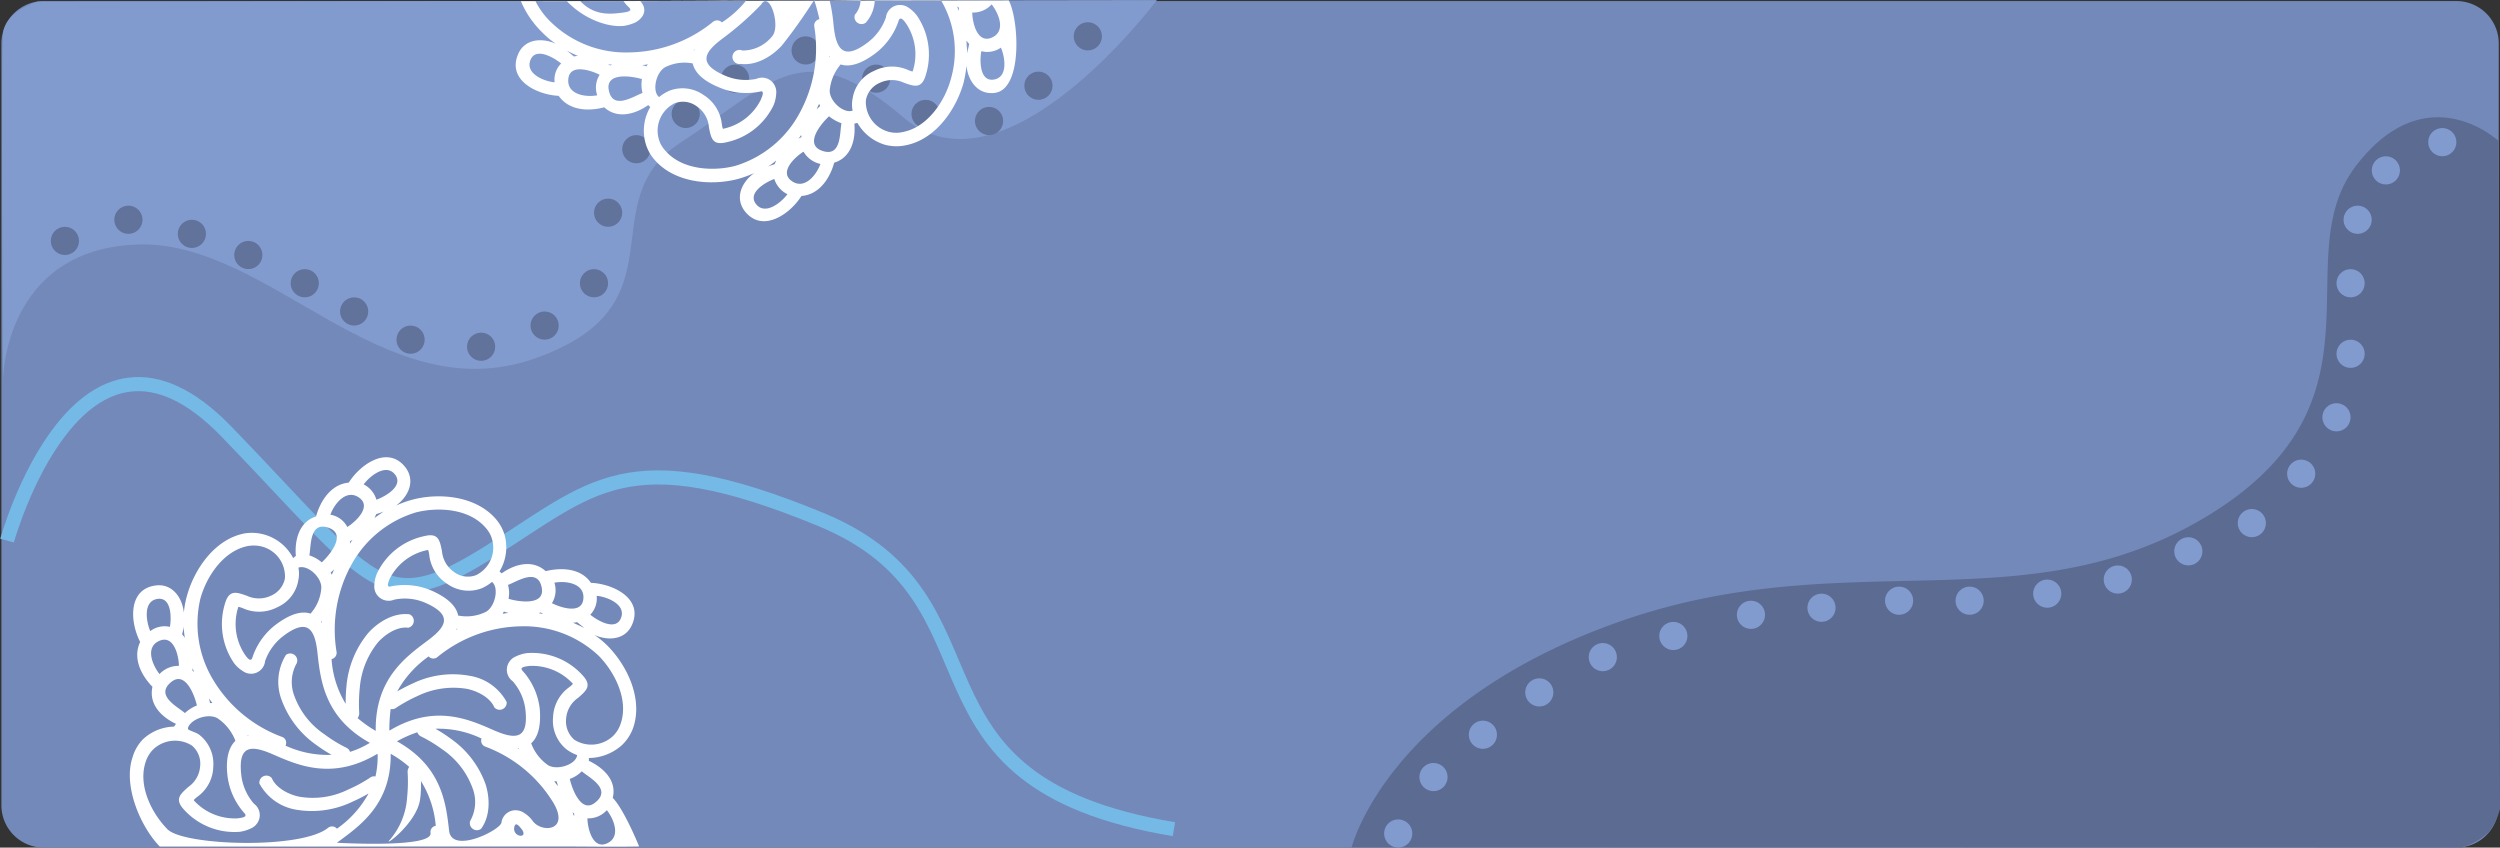 <svg xmlns="http://www.w3.org/2000/svg" viewBox="0 0 354.38 120.15"><rect x="0" y="0" width="354.38" height="120.15" fill="#333333" stroke="none"/><title>saldo pembayaran</title><g id="Layer_2" data-name="Layer 2"><g id="Layer_1-2" data-name="Layer 1"><g id="Group_6996" data-name="Group 6996"><g id="Group_6990" data-name="Group 6990"><g id="Group_6984" data-name="Group 6984"><g id="Group_6981" data-name="Group 6981"><g id="Group_6966" data-name="Group 6966"><g id="Group_6953" data-name="Group 6953"><g id="Group_5579" data-name="Group 5579"><path id="Subtraction_49-2" data-name="Subtraction 49-2" d="M348.2,120.15H6.2a6,6,0,0,1-6-6V6.15a6,6,0,0,1,6-6h342a6,6,0,0,1,6,6v108A6,6,0,0,1,348.2,120.15Z" fill="#7389ba"/></g><g id="Group_6443" data-name="Group 6443"><g id="Group_6441" data-name="Group 6441"><g id="Group_6426" data-name="Group 6426"><path id="Path_13391" data-name="Path 13391" d="M191.61,120.09s5-20.24,37.64-31.86,57.9.82,84.06-15.34,10.59-36.18,20.62-49.33S354.19,20,354.19,20l.19,94.68a9.23,9.23,0,0,1-1.58,3.26,9.55,9.55,0,0,1-3.79,2.18Z" fill="#5b6b92"/><g id="Group_6418" data-name="Group 6418"><circle id="Ellipse_1613" data-name="Ellipse 1613" cx="198.2" cy="118.15" r="2" fill="#829bcf"/><circle id="Ellipse_1614" data-name="Ellipse 1614" cx="203.2" cy="110.15" r="2" fill="#829bcf"/><circle id="Ellipse_1615" data-name="Ellipse 1615" cx="210.2" cy="104.15" r="2" fill="#829bcf"/><circle id="Ellipse_1616" data-name="Ellipse 1616" cx="218.2" cy="98.15" r="2" fill="#829bcf"/><circle id="Ellipse_1617" data-name="Ellipse 1617" cx="227.2" cy="93.15" r="2" fill="#829bcf"/><circle id="Ellipse_1618" data-name="Ellipse 1618" cx="237.2" cy="90.15" r="2" fill="#829bcf"/><circle id="Ellipse_1619" data-name="Ellipse 1619" cx="248.2" cy="87.15" r="2" fill="#829bcf"/><circle id="Ellipse_1620" data-name="Ellipse 1620" cx="258.2" cy="86.15" r="2" fill="#829bcf"/><circle id="Ellipse_1621" data-name="Ellipse 1621" cx="269.2" cy="85.15" r="2" fill="#829bcf"/><circle id="Ellipse_1622" data-name="Ellipse 1622" cx="279.2" cy="85.15" r="2" fill="#829bcf"/><circle id="Ellipse_1623" data-name="Ellipse 1623" cx="290.2" cy="84.15" r="2" fill="#829bcf"/><circle id="Ellipse_1624" data-name="Ellipse 1624" cx="300.2" cy="82.15" r="2" fill="#829bcf"/><circle id="Ellipse_1625" data-name="Ellipse 1625" cx="310.2" cy="78.15" r="2" fill="#829bcf"/><circle id="Ellipse_1626" data-name="Ellipse 1626" cx="319.2" cy="74.15" r="2" fill="#829bcf"/><circle id="Ellipse_1627" data-name="Ellipse 1627" cx="326.2" cy="67.15" r="2" fill="#829bcf"/><circle id="Ellipse_1628" data-name="Ellipse 1628" cx="331.2" cy="59.15" r="2" fill="#829bcf"/><circle id="Ellipse_1629" data-name="Ellipse 1629" cx="333.2" cy="50.15" r="2" fill="#829bcf"/><circle id="Ellipse_1630" data-name="Ellipse 1630" cx="333.2" cy="40.15" r="2" fill="#829bcf"/><circle id="Ellipse_1631" data-name="Ellipse 1631" cx="334.2" cy="31.15" r="2" fill="#829bcf"/><circle id="Ellipse_1632" data-name="Ellipse 1632" cx="338.2" cy="24.15" r="2" fill="#829bcf"/><circle id="Ellipse_1633" data-name="Ellipse 1633" cx="346.2" cy="20.15" r="2" fill="#829bcf"/></g></g><g id="Group_6427" data-name="Group 6427"><path id="Path_11491" data-name="Path 11491" d="M.43,53.66s.2-18.31,19-19,34.67,23.71,56.3,16.18S83.4,28.72,96.5,20.19s17.34-15.72,31.62-3.5S164,0,164,0L5.33.24S.75,1.51.43,4.77.43,53.66.43,53.66Z" fill="#829bcf"/><g id="Group_6405" data-name="Group 6405"><circle id="Ellipse_1592" data-name="Ellipse 1592" cx="9.2" cy="34.15" r="2" fill="#61729b"/><circle id="Ellipse_1593" data-name="Ellipse 1593" cx="18.2" cy="31.15" r="2" fill="#61729b"/><circle id="Ellipse_1594" data-name="Ellipse 1594" cx="35.2" cy="36.15" r="2" fill="#61729b"/><circle id="Ellipse_1596" data-name="Ellipse 1596" cx="43.2" cy="40.15" r="2" fill="#61729b"/><circle id="Ellipse_1597" data-name="Ellipse 1597" cx="50.2" cy="44.15" r="2" fill="#61729b"/><circle id="Ellipse_1598" data-name="Ellipse 1598" cx="58.2" cy="48.15" r="2" fill="#61729b"/><circle id="Ellipse_1599" data-name="Ellipse 1599" cx="68.2" cy="49.15" r="2" fill="#61729b"/><circle id="Ellipse_1600" data-name="Ellipse 1600" cx="77.2" cy="46.15" r="2" fill="#61729b"/><circle id="Ellipse_1601" data-name="Ellipse 1601" cx="84.2" cy="40.15" r="2" fill="#61729b"/><circle id="Ellipse_1602" data-name="Ellipse 1602" cx="86.2" cy="30.15" r="2" fill="#61729b"/><circle id="Ellipse_1603" data-name="Ellipse 1603" cx="90.2" cy="21.15" r="2" fill="#61729b"/><circle id="Ellipse_1604" data-name="Ellipse 1604" cx="97.2" cy="16.15" r="2" fill="#61729b"/><circle id="Ellipse_1605" data-name="Ellipse 1605" cx="104.2" cy="11.15" r="2" fill="#61729b"/><circle id="Ellipse_1606" data-name="Ellipse 1606" cx="114.2" cy="7.15" r="2" fill="#61729b"/><circle id="Ellipse_1607" data-name="Ellipse 1607" cx="124.2" cy="11.15" r="2" fill="#61729b"/><circle id="Ellipse_1608" data-name="Ellipse 1608" cx="131.2" cy="16.15" r="2" fill="#61729b"/><circle id="Ellipse_1609" data-name="Ellipse 1609" cx="140.2" cy="17.15" r="2" fill="#61729b"/><circle id="Ellipse_1610" data-name="Ellipse 1610" cx="147.2" cy="12.15" r="2" fill="#61729b"/><circle id="Ellipse_1611" data-name="Ellipse 1611" cx="154.2" cy="5.15" r="2" fill="#61729b"/><circle id="Ellipse_1595" data-name="Ellipse 1595" cx="27.2" cy="33.15" r="2" fill="#61729b"/></g></g></g></g></g></g></g></g></g><g id="Group_6995" data-name="Group 6995"><path id="Path_13508" data-name="Path 13508" d="M1,76.63s10.25-37,31.12-15.43S53.94,87.81,69,78.46s19.62-16.25,47.36-4.82,9.14,37.09,50.05,43.9" fill="none" stroke="#75b9e6" stroke-width="2"/><g id="Group_6994" data-name="Group 6994"><path id="Path_13495-2" data-name="Path 13495-2" d="M22.65,120c-2.78-2.86-5.22-8.67-3.86-12.65a6.12,6.12,0,0,1,1.43-2.51A6.62,6.62,0,0,1,24.7,103h0c0-.12.2-.27.24-.39-2.09-1-3.87-2.78-3.33-5.26C20,95.71,18.78,93.27,19.87,91c-1.43-2.75-1.78-7.43,2.13-8,2.4-.35,3.86,1.7,4.06,3.87a13.06,13.06,0,0,1,.46-2.48c1.08-3.83,4-8,8.16-8.78a6.54,6.54,0,0,1,3,.23,6.67,6.67,0,0,1,3.87,3.25h0c.12,0,.27-.27.39-.27-.2-2.24.46-4.87,2.86-5.61.62-2.24,2.13-4.56,4.64-4.8,1.66-2.63,5.53-5.3,8-2.2,1.51,1.94.46,4.18-1.31,5.46a15.09,15.09,0,0,1,2.36-.85c3.86-1,8.9-.5,11.72,2.66a6.14,6.14,0,0,1,1.39,2.63A6.61,6.61,0,0,1,70.81,81h0a2.61,2.61,0,0,0,.31.27c1.86-1.32,4.37-2,6.23-.31,2.25-.54,5-.43,6.42,1.66,3.1.12,7.35,2.17,5.88,5.8-.89,2.28-3.4,2.48-5.37,1.59a13.58,13.58,0,0,1,1.93,1.62c2.78,2.87,4.91,7.47,3.56,11.49a6.28,6.28,0,0,1-1.63,2.52,7.15,7.15,0,0,1-4.68,1.81h0a1,1,0,0,1,0,.39c2.09,1,4,2.79,3.4,5.26,1.63,1.67,3.74,6.89,3.74,6.89-3.93.07-7.23,0-10.27,0-6,0-9.21,0-9.21,0Zm4-16.67c0,.19,1.12.46,1.58.81a5.23,5.23,0,0,1,2,4.56,5.37,5.37,0,0,1-2.33,4.3c-.27.23-.46.39-.42.46A7.84,7.84,0,0,0,33.72,116c.5-.08,1.47-.16.92-.74a9.68,9.68,0,0,1-2.4-5.34c-.27-2.43.2-4,1.13-4.91a6.74,6.74,0,0,0-2.56-3.21c-1.35-.74-3.79.15-4.17,1.39a.25.25,0,0,1,0,.12Zm8.47,1h.15a.72.72,0,0,1-.19-.11Zm5.34,1.36A14.28,14.28,0,0,0,47,107a21.89,21.89,0,0,1-2.09-1.35,13.43,13.43,0,0,1-5-6.46,7.23,7.23,0,0,1,.62-6.35A1,1,0,0,1,42.07,94a5.44,5.44,0,0,0-.35,4.64,11.18,11.18,0,0,0,4.33,5.49A19.51,19.51,0,0,0,49.11,106a.9.9,0,0,1,.5.58,12.59,12.59,0,0,0,2.82-1.28c-6.42-3.56-7-8.86-7.42-12.69-.35-3.32-1.32-5.06-4.72-2.55a7.62,7.62,0,0,0-2.71,3.64,2,2,0,0,1-3.21,1.39,4.29,4.29,0,0,1-1.24-1.16,9.79,9.79,0,0,1-1.24-8.36c.58-2,1.59-1.66,3.1-1.12a4,4,0,0,0,3.4,0,3.35,3.35,0,0,0,2-2.47,4.37,4.37,0,0,0-3.21-4.49,4.76,4.76,0,0,0-2.09-.08c-3.44.7-5.84,4.33-6.69,7.47a15.42,15.42,0,0,0,1.86,11.56,19.07,19.07,0,0,0,9.67,8,.87.87,0,0,1,.6,1.08.24.24,0,0,1,0,.08Zm12.8-2.05c-.12-7.35,4.21-10.48,7.27-12.77,2.71-2,3.71-3.63-.12-5.37a7.32,7.32,0,0,0-4.52-.5,2.05,2.05,0,0,1-2.68-1.08,2.19,2.19,0,0,1-.15-1,4.79,4.79,0,0,1,.39-1.67A9.61,9.61,0,0,1,60.13,76c2-.5,2.2.54,2.52,2.13a4,4,0,0,0,1.7,2.94,3.26,3.26,0,0,0,3.13.46,4.34,4.34,0,0,0,2-5.8,4.67,4.67,0,0,0-.71-1c-2.33-2.63-6.66-2.9-9.83-2.09A15.5,15.5,0,0,0,49.84,80a19.14,19.14,0,0,0-2.13,12.41A.91.91,0,0,1,47,93.43h0A13.89,13.89,0,0,0,49,99.77a22.57,22.57,0,0,1,.11-2.47,13.6,13.6,0,0,1,3.1-7.59c1.43-1.58,3.63-2.9,5.84-2.63a1,1,0,0,1-.19,1.9h0c-1.59-.19-3.21.93-4.22,2A11.72,11.72,0,0,0,51,97.49a22.31,22.31,0,0,0-.08,3.56,1.09,1.09,0,0,1-.23.74,17.43,17.43,0,0,0,2.56,1.81ZM45.63,88.28v-.23l-.12.11ZM44,87a6.07,6.07,0,0,0,1.55-3.71c0-1.55-2-3.29-3.25-2.82,0,0,0,0,0,0h0a4.23,4.23,0,0,1,0,1.7,5.08,5.08,0,0,1-3,3.91,5.57,5.57,0,0,1-4.91.12c-.35-.12-.58-.23-.62-.12a7.8,7.8,0,0,0,.93,6.69c.27.39.85,1.2,1.08.43a9.65,9.65,0,0,1,3.4-4.72c2-1.47,3.56-1.9,4.8-1.51ZM26.05,88.7c0,.39-.15.82-.23,1.24a4.42,4.42,0,0,1,.39.47,8.89,8.89,0,0,1-.16-1.7Zm1.24,6v.39a.71.71,0,0,1,.23.19ZM29.61,99a5.28,5.28,0,0,1,.16.66h.34c-.15-.19-.3-.42-.5-.66Zm-1.7,1c-.31-1.39-1.62-4.95-3.63-3.33-2.4,1.94,1,3.56,1.93,4.41a5.52,5.52,0,0,1,1.7-1.08Zm-2.55-5.61c0-1.28-.66-4.45-2.75-3.56s-1,3.45,0,4.72a3.65,3.65,0,0,1,2.71-1.16Zm-1.28-5.49c.23-1.24.27-4.33-1.78-4s-1.58,3.21-1,4.56A3.36,3.36,0,0,1,24.08,88.86Zm31.14,14.66c6.31-3.79,11.18-1.63,14.7-.08,3.1,1.36,5,1.4,4.57-2.78a7.4,7.4,0,0,0-1.82-4.14,2,2,0,0,1-.39-2.86,2,2,0,0,1,.78-.62,5.44,5.44,0,0,1,1.62-.5,9.63,9.63,0,0,1,7.85,3.09c1.43,1.51.62,2.2-.58,3.25a3.92,3.92,0,0,0-1.7,2.94,3.47,3.47,0,0,0,1.16,3,4.51,4.51,0,0,0,5.5-.54A4.33,4.33,0,0,0,88,102.52c1.12-3.33-.85-7.24-3.13-9.56a15.43,15.43,0,0,0-11-4.18,19.19,19.19,0,0,0-11.84,4.34.9.9,0,0,1-1.27-.07h0A14.79,14.79,0,0,0,56.31,98c.77-.43,1.51-.81,2.2-1.12a13.09,13.09,0,0,1,8.08-1.08,7.25,7.25,0,0,1,5.23,3.71,1,1,0,0,1-1.74.77c-.62-1.43-2.4-2.32-3.87-2.63a11.65,11.65,0,0,0-7,1,21.59,21.59,0,0,0-3.09,1.7.88.88,0,0,1-.74.15,23.44,23.44,0,0,0-.19,3Zm9.44-14.31.23-.12h-.15S64.66,89.17,64.66,89.21Zm.27-2a6.13,6.13,0,0,0,4-.55c1.31-.81,1.81-3.44.81-4.21l0,0a6.22,6.22,0,0,1-1.43.89,5.21,5.21,0,0,1-4.92-.62,5.57,5.57,0,0,1-2.55-4.18c-.08-.38-.11-.62-.19-.62A7.7,7.7,0,0,0,55.26,82c-.19.47-.58,1.36.16,1.12a9.63,9.63,0,0,1,5.8.62c2.24,1,3.44,2.17,3.71,3.45ZM54.49,72.46c-.38.16-.77.3-1.16.42-.08.2-.16.35-.23.54.46-.34.92-.65,1.39-1Zm-4.57,4.1a1.44,1.44,0,0,0-.31.19c0,.12,0,.19,0,.31a3,3,0,0,1,.35-.5ZM47.37,80.7c-.16.16-.32.31-.5.46a1.77,1.77,0,0,1,.15.31,8.23,8.23,0,0,0,.35-.78Zm-1.74-1c1.08-1,3.48-3.87,1.08-4.84-2.9-1.12-2.59,2.6-2.86,3.87a5.07,5.07,0,0,1,1.78,1Zm3.6-5c1.08-.66,3.52-2.83,1.7-4.14s-3.52.81-4.1,2.4a3.3,3.3,0,0,1,2.4,1.74Zm4.14-3.87c1.2-.43,3.9-1.93,2.63-3.56s-3.56.19-4.45,1.39A3.57,3.57,0,0,1,53.37,70.87Zm2.86,34.23c6.42,3.56,7,8.86,7.43,12.69.38,3.33,7.12,0,7.42-1.12a2,2,0,0,1,2.3-1.75,2,2,0,0,1,.92.36,4.25,4.25,0,0,1,1.23,1.16c1.28,1.7,5.23,1.39,2.94-2.56a19.1,19.1,0,0,0-9.67-8,.89.89,0,0,1-.54-1.15h0a14.09,14.09,0,0,0-6.54-1.39,20.7,20.7,0,0,1,2.09,1.35,13.34,13.34,0,0,1,5,6.46c.66,2,.7,4.6-.62,6.38a1,1,0,0,1-1.54-1.12,5.44,5.44,0,0,0,.34-4.64,11.33,11.33,0,0,0-4.33-5.53,20.52,20.52,0,0,0-3-1.82,1,1,0,0,1-.5-.58,16.79,16.79,0,0,0-2.94,1.31Zm17.14,1a.87.87,0,0,1,.23.16l-.08-.16Zm1.9-.77a6.49,6.49,0,0,0,2.47,3.21c1.36.73,3.87-.16,4.06-1.4v-.07a5.87,5.87,0,0,1-1.5-.81,5.22,5.22,0,0,1-1.9-4.57,5.48,5.48,0,0,1,2.36-4.29c.3-.24.5-.43.42-.47A7.84,7.84,0,0,0,75,94.4c-.5.08-1.47.15-.89.73a9.64,9.64,0,0,1,2.4,5.34c.2,2.4-.23,4-1.2,4.88ZM82.81,89c-.31-.23-.62-.5-1-.81a2.8,2.8,0,0,1-.58.08c.5.23,1,.46,1.55.73ZM77,87a1.7,1.7,0,0,1-.35-.19l-.27.11A2.57,2.57,0,0,0,77,87Zm-4.91-.12a3.58,3.58,0,0,1-.66-.19,3.21,3.21,0,0,1-.19.31l.85-.12Zm0-2c1.39.43,5.1,1,4.72-1.47-.5-3.06-3.56-.93-4.8-.5a4.23,4.23,0,0,1,.07,2Zm6.15.62c1.12.58,4.21,1.66,4.45-.58s-2.48-2.63-4.1-2.32a3.52,3.52,0,0,1-.35,2.9Zm5.41,1.62c1,.82,3.64,2.4,4.38.47s-2-3-3.45-3.13A3.33,3.33,0,0,1,83.62,87.19ZM55.38,106.81c.12,7.31-4.56,10.37-7.62,12.65,0,0,13.6.81,13.27-1.39a.88.88,0,0,1,.69-1h.05a14.18,14.18,0,0,0-2.09-6.34c0,.83,0,1.65-.12,2.48-.39,3.44-5.34,7-4.33,5.87A10.23,10.23,0,0,0,57.71,113a21.15,21.15,0,0,0,.07-3.56,1.14,1.14,0,0,1,.23-.73,15.62,15.62,0,0,0-2.63-1.86ZM74,117.6c-.31-.38-.89-1.2-1.08-.42-.39,1.47,2,1.78,1.08.42Zm7.39-1.9v-.38a.9.9,0,0,1-.23-.2A3.69,3.69,0,0,0,81.38,115.7Zm-2.32-4.29c0-.19-.12-.43-.16-.66h-.35c.16.2.31.43.5.66Zm1.7-1c.31,1.4,1.62,5,3.63,3.33,2.4-1.93-1-3.56-1.93-4.41a4.37,4.37,0,0,1-1.7,1.08ZM83.27,116c0,1.28.7,4.45,2.75,3.56s1-3.44,0-4.72A3.5,3.5,0,0,1,83.27,116Zm-29.82-9.12c-6.3,3.75-11.18,1.62-14.7.08-3.09-1.36-5-1.4-4.56,2.78A7.48,7.48,0,0,0,36,113.93a2,2,0,0,1,.39,2.86,2,2,0,0,1-.78.62,5.41,5.41,0,0,1-1.63.5,9.64,9.64,0,0,1-7.85-3.09c-1.43-1.51-.62-2.2.54-3.25a3.91,3.91,0,0,0,1.7-2.94,3.35,3.35,0,0,0-1.16-2.94,4.48,4.48,0,0,0-5.49.54A4.36,4.36,0,0,0,20.65,108c-1.12,3.32.81,7.23,3.09,9.55s18.88,2.9,22.75-.19a.9.9,0,0,1,1.27.11h0a14.73,14.73,0,0,0,4.49-5,19.83,19.83,0,0,1-2.2,1.13A13.25,13.25,0,0,1,42,114.78a7.26,7.26,0,0,1-5.23-3.72,1,1,0,0,1,1.75-.77c.61,1.43,2.4,2.32,3.83,2.63a11.25,11.25,0,0,0,7-1,19.74,19.74,0,0,0,3.13-1.7.92.92,0,0,1,.74-.15,12.54,12.54,0,0,0,.31-3.17Z" fill="#fff"/><g id="Group_6962" data-name="Group 6962"><path id="Path_13385-2" data-name="Path 13385-2" d="M79.28,13.59c-3.1-.12-7.35-2.17-5.88-5.8.89-2.29,3.4-2.48,5.38-1.59a12.6,12.6,0,0,1-1.94-1.63,13.54,13.54,0,0,1-3-4.4L143,.07c1.43,2.74,2,12.51-1.94,13.09-2.43.35-3.86-1.7-4.06-3.87a17.36,17.36,0,0,1-.42,2.48c-1.09,3.83-4,8-8.17,8.82a6.35,6.35,0,0,1-3-.08,6.7,6.7,0,0,1-3.87-3.09h0l-.43.11c.2,2.28-.46,4.8-2.86,5.53-.62,2.25-2.13,4.53-4.64,4.72-1.67,2.63-5.53,5.26-8,2.2-1.51-1.93-.47-4.18,1.31-5.45a16.18,16.18,0,0,1-2.36.85c-3.86,1-8.93.5-11.72-2.67a6,6,0,0,1-1.39-2.63,6.64,6.64,0,0,1,.73-4.91h0c-.11-.08-.19-.2-.3-.27-1.86,1.31-4.38,2-6.23.31-2.28.61-5,.46-6.46-1.63Zm3-13.4c2.05,2.12,4.35,1.8,6,1.6.47-.08,1.47-.16.89-.74a4.74,4.74,0,0,1-.78-.89s-6.12,0-6.09,0ZM117.61.07a24.27,24.27,0,0,1,.55,3.5c.34,3.32,1.31,5.06,4.71,2.55a7.56,7.56,0,0,0,2.71-3.64,2,2,0,0,1,2.3-1.75,2,2,0,0,1,.91.36A4.89,4.89,0,0,1,130,2.25a9.75,9.75,0,0,1,1.24,8.36c-.58,2-1.59,1.66-3.1,1.12a4,4,0,0,0-3.4,0,3.32,3.32,0,0,0-2,2.47A4.39,4.39,0,0,0,126,18.69a4.23,4.23,0,0,0,2.09,0c3.4-.7,5.84-4.33,6.69-7.47a14.18,14.18,0,0,0-1.4-11.2H124a5.07,5.07,0,0,1-1.27,3.19,1,1,0,0,1-1.55-1.12,3.27,3.27,0,0,0,.81-2.07ZM107.9.64a42.65,42.65,0,0,1-5.33,4.71c-2.71,2-3.76,3.63.11,5.33a7.35,7.35,0,0,0,4.53.5,2,2,0,0,1,2.67,1.08,2,2,0,0,1,.15,1,5,5,0,0,1-.38,1.67A9.62,9.62,0,0,1,103,20.16c-2,.5-2.2-.54-2.51-2.13a3.92,3.92,0,0,0-1.7-2.94,3.26,3.26,0,0,0-3.13-.46,4.33,4.33,0,0,0-2,5.8,4.39,4.39,0,0,0,.72,1c2.32,2.63,6.65,2.9,9.82,2.09a15.41,15.41,0,0,0,9.09-7.39,19.14,19.14,0,0,0,2.13-12.41.91.91,0,0,1,.73-1h0A25.88,25.88,0,0,0,115.41,0a76.2,76.2,0,0,1-4.56,6.43C109.42,8,107.21,9.33,105,9.06a1,1,0,1,1,.23-1.9,5.34,5.34,0,0,0,4.21-2c1.28-1.39-.34-6.6-1.55-4.51Zm9.64,7.26v.23l.07-.11S117.57,7.94,117.54,7.9Zm1.62,1.24a6.59,6.59,0,0,0-1.55,3.71c0,1.55,2,3.29,3.25,2.83a0,0,0,0,0,0,0h0a4.23,4.23,0,0,1,0-1.7,5.08,5.08,0,0,1,3-3.91,5.59,5.59,0,0,1,4.92-.12c.34.12.58.24.61.12a7.83,7.83,0,0,0-.92-6.69c-.27-.39-.85-1.2-1.09-.43A9.59,9.59,0,0,1,124,7.63c-2,1.47-3.6,1.9-4.8,1.51Zm18-1.67c0-.38.16-.81.23-1.23L137,5.77c0,.58.08,1.12.12,1.7Zm-1.24-6V1.09c-.07-.08-.15-.12-.23-.2A3.69,3.69,0,0,0,135.87,1.47Zm1.9.31c0,1.28.66,4.45,2.75,3.56s1-3.44,0-4.72a3.56,3.56,0,0,1-2.71,1.16Zm1.28,5.5c-.23,1.23-.27,4.33,1.78,4s1.58-3.21,1-4.53a3.35,3.35,0,0,1-2.78.5ZM90.75.16c.91.92.79,2.17-.64,3a6.09,6.09,0,0,1-1.62.5c-2.13.27-5.61-.85-8.12-3.48H75.91a11,11,0,0,0,2.37,3.13A15.24,15.24,0,0,0,89.22,7.43a19.18,19.18,0,0,0,11.83-4.32.94.94,0,0,1,1.28.07,14.71,14.71,0,0,0,3.44-3.1ZM98.51,7l-.23.12h.15S98.51,7,98.51,7Zm-.27,2a6.13,6.13,0,0,0-4,.55c-1.31.81-1.82,3.44-.81,4.21l0,0a6,6,0,0,1,1.43-.89,5.19,5.19,0,0,1,4.91.62,5.56,5.56,0,0,1,2.56,4.18c.07.35.11.62.19.58a7.7,7.7,0,0,0,5.34-4.14c.19-.47.58-1.36-.16-1.12a9.62,9.62,0,0,1-5.8-.62c-2.28-.93-3.44-2.13-3.71-3.4Zm10.4,14.7c.38-.16.77-.3,1.16-.42.08-.19.16-.35.23-.54a8.38,8.38,0,0,1-1.39,1Zm4.57-4.06c.11-.08.23-.11.35-.19s0-.19,0-.31a2.28,2.28,0,0,1-.38.5Zm2.55-4.14c.16-.16.33-.32.5-.46a1.77,1.77,0,0,0-.15-.31c-.12.23-.24.5-.35.77Zm1.74,1c-1.08,1-3.48,3.87-1.08,4.83,2.9,1.13,2.59-2.59,2.86-3.86a5.82,5.82,0,0,1-1.78-1Zm-3.6,5c-1.08.66-3.52,2.82-1.7,4.14s3.52-.81,4.1-2.4a3.68,3.68,0,0,1-2.4-1.74Zm-4.14,3.87c-1.16.42-3.87,1.93-2.59,3.56s3.56-.2,4.45-1.4a3.65,3.65,0,0,1-1.86-2.16ZM80.36,7.2c.31.23.62.5,1,.81a2.8,2.8,0,0,1,.58-.08C81.37,7.7,80.87,7.43,80.36,7.2Zm5.8,1.9c.12.07.23.11.35.19l.27-.12A3.27,3.27,0,0,1,86.16,9.1ZM91,9.21l.65.2a1.1,1.1,0,0,1,.2-.31,2.76,2.76,0,0,1-.85.11Zm0,2c-1.4-.42-5.11-1-4.72,1.47.5,3.06,3.56.93,4.8.5a4.84,4.84,0,0,1-.08-2ZM85,10.6c-1.12-.58-4.21-1.66-4.44.58s2.47,2.64,4.1,2.33a3.34,3.34,0,0,1,.34-2.9ZM79.55,9c-1-.81-3.64-2.4-4.37-.46s2,3,3.44,3.13A3.2,3.2,0,0,1,79.55,9Z" fill="#fff"/></g></g></g></g></g></g></svg>